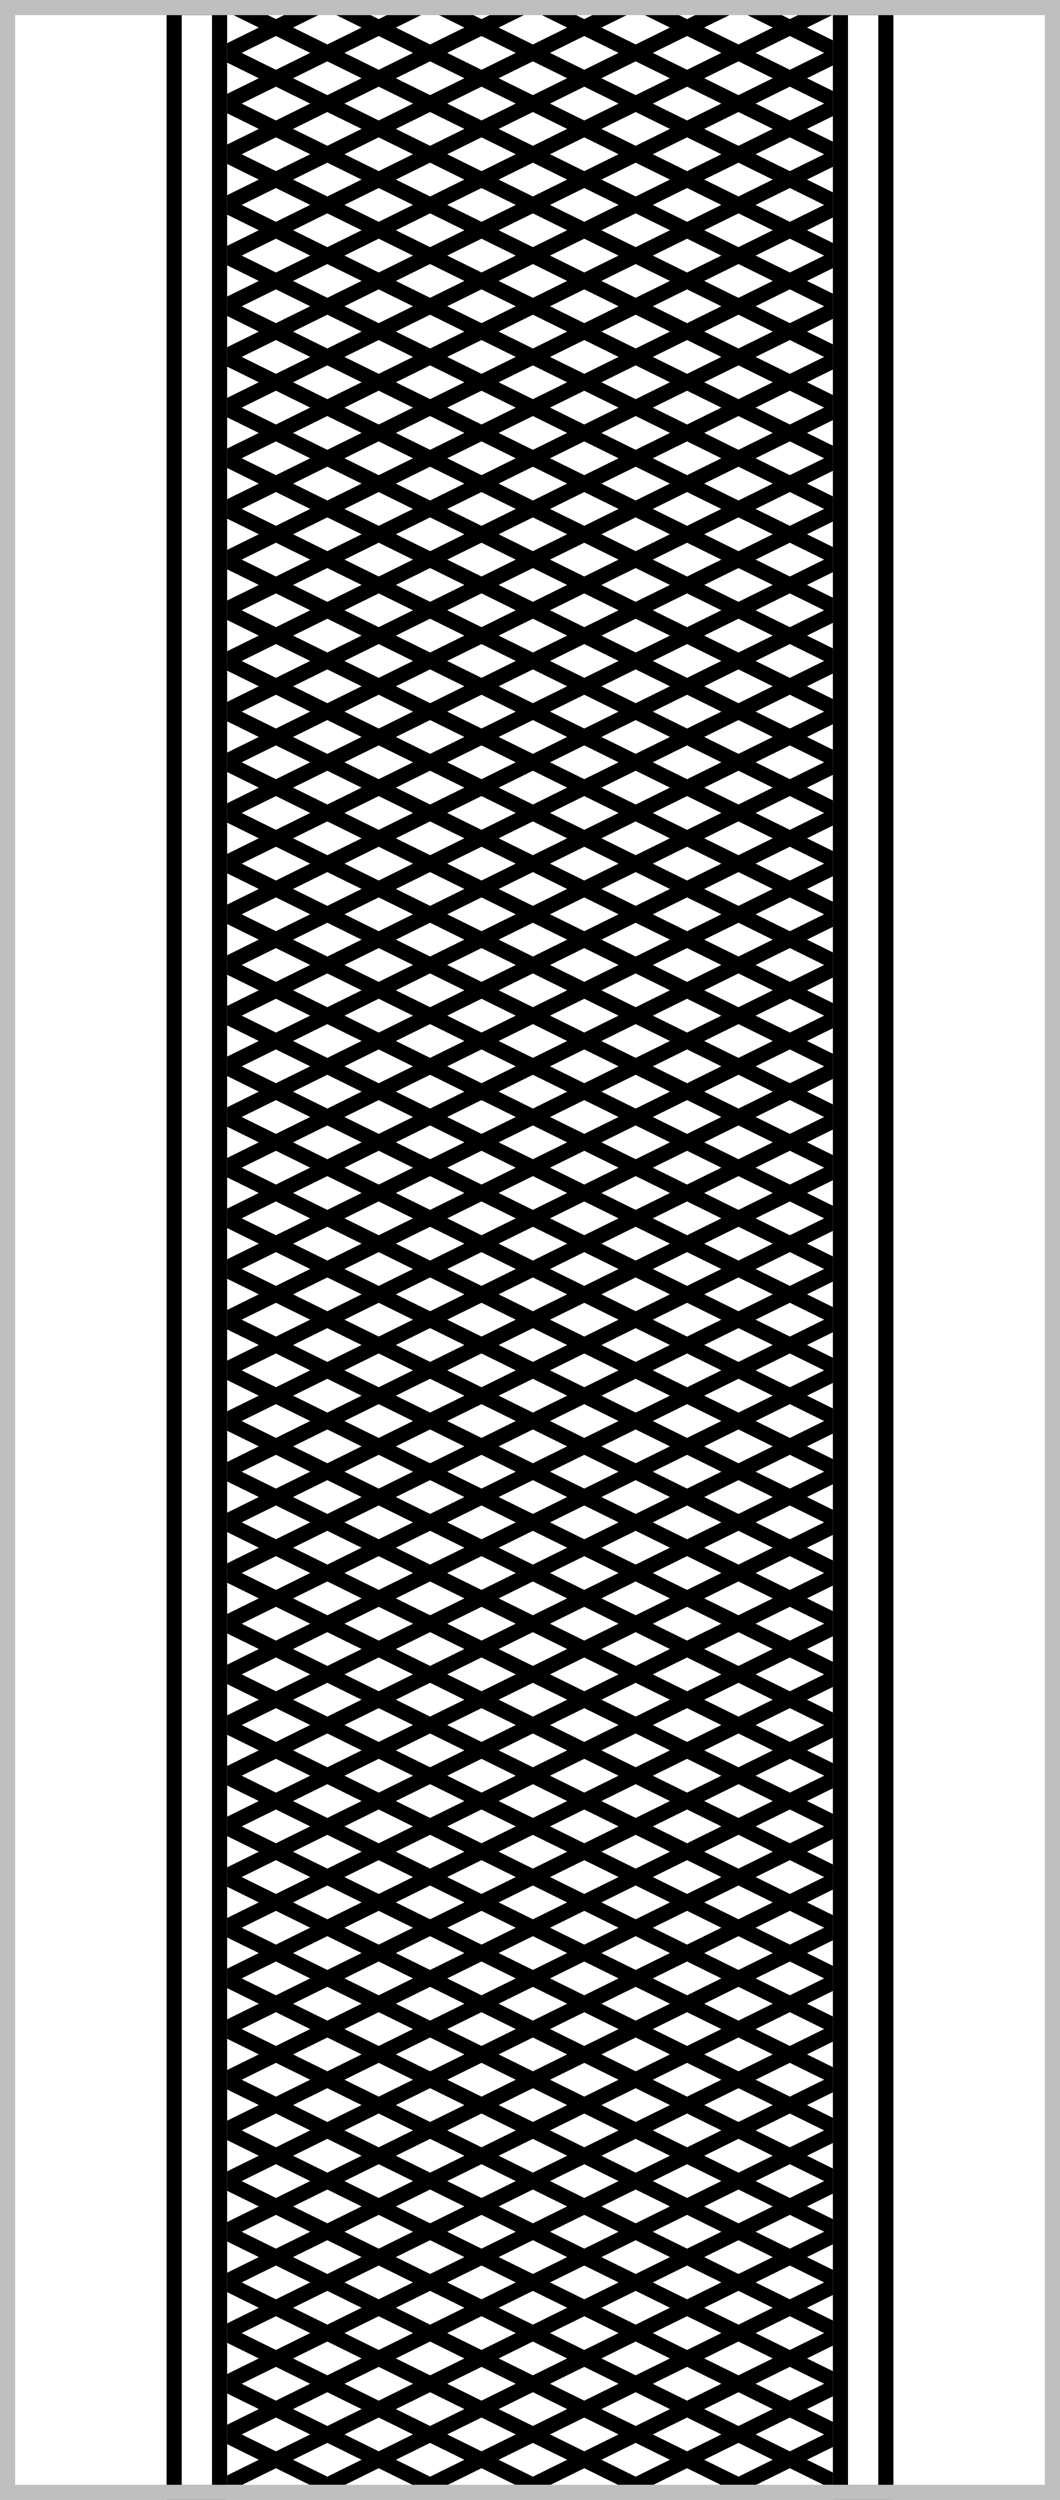 <svg width="70" height="165" fill="none" xmlns="http://www.w3.org/2000/svg"><g clip-path="url(#clip0)" stroke="#000"><path d="M-38.458 3.992l179.406 88.393M-39.785 6.683l179.407 88.393M-41.112 9.374l179.407 88.393M-42.438 12.065l179.407 88.393M-43.764 14.756l179.407 88.393M-45.089 17.448l179.406 88.393M-46.417 20.138l179.407 88.393M-47.739 22.83l179.406 88.393M-49.066 25.521l179.407 88.393M-26.527-20.228L152.88 68.165M-27.854-17.537l179.406 88.393M-29.177-14.845l179.406 88.393M-30.503-12.154l179.406 88.393M-31.83-9.463L147.576 78.93M-33.156-6.772L146.25 81.621M-34.482-4.081l179.406 88.393M-35.808-1.39l179.406 88.393M-37.135 1.301l179.406 88.393M-50.393 28.212l179.406 88.393M-51.719 30.903l179.407 88.393M-53.045 33.594l179.407 88.393M-54.371 36.285l179.407 88.393M-55.698 38.976l179.407 88.393M-57.021 41.668l179.407 88.393M-58.347 44.359l179.406 88.393M-59.674 47.05l179.406 88.393M-61 49.741l179.406 88.393M-62.326 52.432l179.406 88.393M-63.652 55.123l179.406 88.393M-64.979 57.814l179.406 88.393M-66.302 60.505l179.406 88.393M-67.628 63.196l179.406 88.393M-68.956 65.887l179.407 88.393M-70.281 68.578l179.406 88.393M-71.607 71.269l179.406 88.393M-72.933 73.96l179.406 88.394M-74.26 76.651l179.406 88.393M-75.587 79.342l179.407 88.393M-76.91 82.034l179.407 88.393M-78.237 84.725l179.407 88.393M-79.563 87.416l179.407 88.393M-80.889 90.107L98.518 178.5M-82.215 92.798l179.407 88.393M-83.542 95.489l179.407 88.393M-84.868 98.18l179.406 88.393M-86.191 100.872l179.407 88.393M-87.518 103.563l179.406 88.393M-88.844 106.254l179.407 88.393M-90.17 108.945l179.407 88.393M-91.496 111.636l179.407 88.393M-92.823 114.327L86.584 202.72M-94.149 117.018l179.406 88.393M-14.594-44.448l179.407 88.393M-15.92-41.757l179.407 88.393M-17.246-39.066l179.407 88.394M-18.573-36.375l179.406 88.393M-19.896-33.683L159.511 54.71M-21.222-30.992l179.406 88.393M-22.549-28.301l179.406 88.393M-23.875-25.61l179.406 88.393M-25.201-22.919l179.406 88.393M-95.472 119.709l179.406 88.393M-96.799 122.4l179.406 88.393M-98.125 125.091l179.406 88.393M-99.451 127.782l179.406 88.394M-100.777 130.474l179.406 88.393M102.052 3.992L-77.354 92.385M103.379 6.683L-76.027 95.076M104.706 9.374L-74.7 97.767M106.031 12.065l-179.406 88.393M107.357 14.756L-72.049 103.15M108.683 17.447L-70.723 105.84M110.011 20.138l-179.406 88.393M111.333 22.83l-179.406 88.393M112.66 25.521l-179.406 88.393M90.12-20.228L-89.285 68.165M91.448-17.537L-87.958 70.856M92.77-14.845L-86.634 73.548M94.097-12.154L-85.309 76.239M95.424-9.463L-83.982 78.93M96.75-6.772L-82.656 81.62M98.076-4.081L-81.33 84.312M99.402-1.39L-80.004 87.003M100.729 1.3L-78.677 89.695M113.987 28.212l-179.406 88.393M115.313 30.903l-179.406 88.393M116.639 33.594l-179.406 88.393M117.965 36.285l-179.406 88.393M119.292 38.976l-179.406 88.393M120.615 41.668L-58.791 130.06M121.941 44.359l-179.406 88.393M123.268 47.05l-179.406 88.393M124.594 49.74l-179.406 88.394M125.92 52.432l-179.406 88.393M127.246 55.123L-52.16 143.516M128.573 57.814l-179.406 88.393M129.896 60.505L-49.51 148.898M131.222 63.196L-48.184 151.59M132.549 65.887L-46.857 154.28M133.875 68.578l-179.406 88.393M135.201 71.27l-179.406 88.392M136.527 73.96l-179.406 88.393M137.854 76.651l-179.406 88.393M139.181 79.342l-179.406 88.393M140.503 82.034l-179.406 88.393M141.831 84.725l-179.406 88.393M143.157 87.416l-179.406 88.393M144.482 90.107L-34.924 178.5M145.808 92.798l-179.406 88.393M147.135 95.489l-179.406 88.393M148.462 98.18l-179.406 88.393M149.785 100.871l-179.406 88.393M151.112 103.562l-179.406 88.393M152.438 106.253l-179.406 88.393M153.764 108.944l-179.406 88.393M155.09 111.635l-179.406 88.393M156.417 114.326L-22.989 202.72M157.743 117.017L-21.663 205.41M78.188-44.448L-101.22 43.945M79.514-41.757L-99.893 46.636M80.84-39.066L-98.568 49.327M82.167-36.375L-97.24 52.018M83.49-33.683L-95.917 54.71M84.816-30.992L-94.59 57.401M86.143-28.301L-93.263 60.092M87.469-25.61L-91.937 62.783M88.795-22.919L-90.612 65.474M159.066 119.71L-20.34 208.101M160.393 122.4l-179.406 88.393M161.719 125.091l-179.406 88.393M163.045 127.782l-179.406 88.393M164.371 130.473l-179.406 88.393"/></g><path d="M55.5 164.5V.5h3v164h-3zM11.5 164.5V.5h3v164h-3z" stroke="#000"/><path stroke="#BFBFBF" d="M.5.5h69v164H.5z"/><defs><clipPath id="clip0"><path fill="#fff" transform="translate(15)" d="M0 0h40v164H0z"/></clipPath></defs></svg>